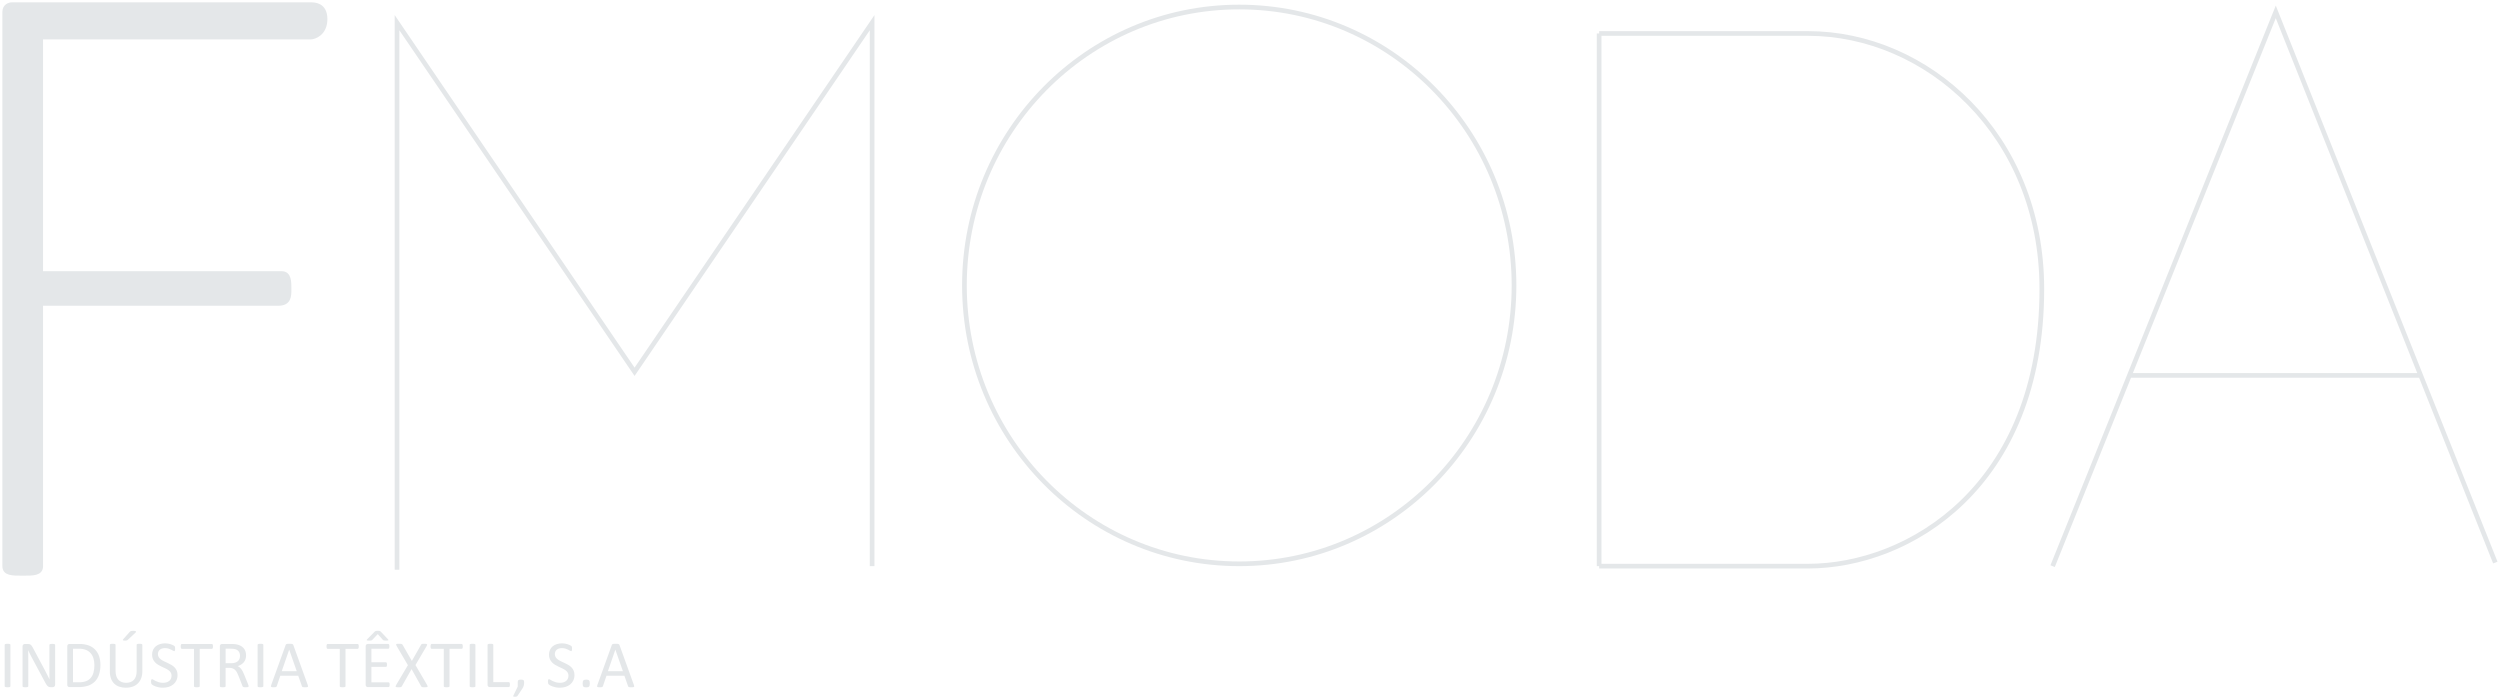 <svg width="534" height="149" viewBox="0 0 534 149" fill="none" xmlns="http://www.w3.org/2000/svg">
<path fill-rule="evenodd" clip-rule="evenodd" d="M2.224 137.737C2.224 137.701 2.214 137.667 2.195 137.637C2.17 137.604 2.135 137.581 2.096 137.57C2.034 137.55 1.971 137.535 1.907 137.527C1.809 137.514 1.71 137.508 1.612 137.509C1.518 137.508 1.424 137.514 1.331 137.527C1.266 137.536 1.201 137.55 1.138 137.57C1.097 137.581 1.06 137.604 1.032 137.637C1.011 137.666 0.999 137.701 1 137.737V146.574C0.999 146.61 1.009 146.644 1.028 146.674C1.053 146.707 1.088 146.73 1.128 146.742C1.191 146.762 1.255 146.776 1.32 146.784C1.417 146.797 1.514 146.803 1.612 146.802C1.711 146.803 1.809 146.797 1.907 146.784C1.971 146.776 2.034 146.761 2.096 146.742C2.135 146.73 2.17 146.707 2.195 146.674C2.215 146.644 2.225 146.61 2.224 146.574V137.737H2.224ZM11.776 137.758C11.776 137.725 11.765 137.692 11.746 137.666C11.72 137.633 11.687 137.607 11.648 137.591C11.588 137.566 11.525 137.551 11.46 137.545C11.366 137.535 11.271 137.53 11.175 137.531C11.074 137.53 10.972 137.535 10.871 137.545C10.807 137.551 10.743 137.567 10.683 137.591C10.643 137.606 10.609 137.632 10.582 137.666C10.562 137.692 10.552 137.725 10.552 137.758V142.753C10.552 143.128 10.553 143.519 10.555 143.924C10.557 144.33 10.563 144.72 10.573 145.095H10.566C10.456 144.872 10.345 144.65 10.233 144.43C10.12 144.209 10.007 143.985 9.892 143.757C9.778 143.53 9.658 143.298 9.535 143.064C9.411 142.829 9.283 142.588 9.15 142.341L6.99 138.3C6.924 138.172 6.85 138.05 6.767 137.933C6.706 137.846 6.631 137.769 6.546 137.705C6.469 137.65 6.382 137.61 6.289 137.588C6.173 137.562 6.053 137.55 5.933 137.552H5.331C5.203 137.552 5.079 137.595 4.978 137.674C4.921 137.724 4.876 137.786 4.848 137.857C4.82 137.927 4.809 138.004 4.817 138.079V146.575C4.817 146.61 4.828 146.643 4.847 146.671C4.871 146.705 4.905 146.73 4.945 146.743C5.005 146.763 5.066 146.777 5.129 146.785C5.326 146.809 5.525 146.809 5.722 146.785C5.785 146.777 5.848 146.762 5.909 146.743C5.95 146.73 5.985 146.705 6.01 146.67C6.029 146.642 6.04 146.609 6.04 146.574V141.017C6.04 140.665 6.038 140.312 6.033 139.956C6.028 139.601 6.021 139.252 6.012 138.91H6.026C6.155 139.19 6.294 139.479 6.443 139.775C6.592 140.071 6.74 140.355 6.887 140.625L9.696 145.862C9.776 146.021 9.867 146.173 9.969 146.318C10.042 146.423 10.129 146.518 10.227 146.599C10.307 146.665 10.4 146.714 10.499 146.742C10.609 146.769 10.721 146.783 10.834 146.781H11.239C11.303 146.781 11.368 146.771 11.43 146.752C11.493 146.734 11.552 146.702 11.603 146.66C11.656 146.615 11.699 146.559 11.728 146.496C11.762 146.42 11.778 146.338 11.776 146.254V137.758H11.776ZM21.162 140.156C20.985 139.632 20.696 139.152 20.315 138.751C19.927 138.354 19.454 138.05 18.931 137.861C18.281 137.639 17.597 137.534 16.91 137.552H14.825C14.712 137.553 14.603 137.592 14.515 137.662C14.462 137.711 14.421 137.771 14.396 137.838C14.371 137.906 14.362 137.978 14.37 138.05V146.261C14.362 146.333 14.371 146.405 14.396 146.473C14.421 146.54 14.462 146.6 14.515 146.649C14.603 146.719 14.712 146.758 14.825 146.759H16.775C17.464 146.774 18.152 146.675 18.81 146.468C19.352 146.29 19.845 145.989 20.251 145.589C20.658 145.171 20.964 144.664 21.144 144.109C21.36 143.434 21.463 142.729 21.45 142.02C21.459 141.387 21.362 140.757 21.162 140.156H21.162ZM19.959 143.696C19.844 144.117 19.636 144.507 19.351 144.838C19.076 145.145 18.729 145.377 18.341 145.514C17.861 145.673 17.358 145.748 16.853 145.735H15.594V138.569H16.839C17.371 138.551 17.901 138.64 18.398 138.833C18.783 138.995 19.126 139.246 19.397 139.565C19.667 139.891 19.865 140.271 19.977 140.679C20.104 141.132 20.166 141.6 20.162 142.07C20.172 142.619 20.104 143.166 19.959 143.696H19.959ZM30.405 137.737C30.406 137.701 30.395 137.666 30.373 137.637C30.347 137.605 30.312 137.582 30.273 137.57C30.213 137.549 30.151 137.535 30.088 137.527C29.993 137.514 29.897 137.508 29.8 137.509C29.701 137.508 29.603 137.514 29.505 137.527C29.441 137.535 29.378 137.55 29.316 137.57C29.277 137.581 29.242 137.604 29.217 137.637C29.197 137.667 29.188 137.701 29.188 137.737V143.365C29.195 143.731 29.143 144.097 29.035 144.447C28.945 144.734 28.795 144.998 28.594 145.222C28.4 145.432 28.159 145.593 27.89 145.692C27.585 145.801 27.264 145.854 26.94 145.848C26.621 145.853 26.304 145.799 26.004 145.688C25.734 145.586 25.49 145.423 25.293 145.211C25.086 144.983 24.932 144.712 24.841 144.418C24.73 144.056 24.677 143.679 24.684 143.301V137.737C24.685 137.701 24.675 137.667 24.656 137.637C24.632 137.605 24.598 137.581 24.56 137.57C24.498 137.549 24.435 137.535 24.371 137.527C24.274 137.514 24.177 137.508 24.079 137.509C23.98 137.508 23.88 137.513 23.781 137.527C23.718 137.536 23.656 137.55 23.596 137.57C23.556 137.581 23.521 137.604 23.496 137.637C23.477 137.667 23.467 137.701 23.468 137.737V143.451C23.458 143.959 23.54 144.465 23.709 144.945C23.855 145.352 24.091 145.721 24.4 146.023C24.707 146.315 25.073 146.537 25.474 146.673C25.921 146.825 26.39 146.9 26.862 146.894C27.367 146.902 27.87 146.822 28.349 146.659C28.766 146.515 29.145 146.279 29.459 145.969C29.77 145.653 30.009 145.273 30.16 144.855C30.331 144.375 30.414 143.867 30.405 143.357V137.737H30.405ZM26.328 136.527C26.292 136.566 26.266 136.612 26.249 136.662C26.244 136.679 26.244 136.696 26.247 136.713C26.251 136.73 26.259 136.746 26.271 136.758C26.307 136.79 26.351 136.81 26.399 136.815C26.484 136.829 26.569 136.835 26.655 136.833C26.739 136.834 26.824 136.83 26.908 136.822C26.969 136.817 27.03 136.805 27.089 136.787C27.138 136.772 27.185 136.75 27.228 136.723C27.276 136.691 27.32 136.654 27.36 136.612L28.975 135.104C29.012 135.066 29.04 135.02 29.057 134.969C29.063 134.949 29.063 134.927 29.057 134.907C29.052 134.887 29.04 134.869 29.025 134.855C28.975 134.814 28.917 134.786 28.854 134.773C28.744 134.749 28.632 134.738 28.519 134.741C28.401 134.741 28.299 134.745 28.213 134.752C28.139 134.757 28.065 134.77 27.993 134.791C27.933 134.809 27.877 134.835 27.825 134.869C27.768 134.909 27.717 134.957 27.672 135.011L26.328 136.527ZM37.741 143.226C37.626 142.967 37.465 142.731 37.265 142.529C37.064 142.329 36.838 142.157 36.592 142.017C36.341 141.872 36.084 141.739 35.824 141.618C35.563 141.497 35.307 141.378 35.055 141.259C34.819 141.15 34.594 141.019 34.383 140.868C34.195 140.735 34.035 140.569 33.909 140.377C33.787 140.178 33.725 139.948 33.731 139.715C33.731 139.544 33.762 139.375 33.824 139.217C33.884 139.062 33.979 138.923 34.102 138.811C34.238 138.69 34.398 138.597 34.571 138.538C34.787 138.465 35.013 138.43 35.24 138.434C35.492 138.431 35.743 138.466 35.984 138.538C36.181 138.597 36.373 138.673 36.557 138.766C36.718 138.849 36.854 138.924 36.966 138.99C37.039 139.042 37.123 139.076 37.211 139.089C37.244 139.09 37.275 139.078 37.3 139.057C37.33 139.031 37.351 138.996 37.361 138.958C37.377 138.903 37.388 138.847 37.393 138.791C37.401 138.715 37.404 138.639 37.404 138.562C37.404 138.472 37.401 138.399 37.397 138.342C37.393 138.293 37.386 138.244 37.375 138.196C37.368 138.161 37.356 138.128 37.34 138.096C37.315 138.057 37.285 138.022 37.251 137.99C37.165 137.919 37.071 137.859 36.97 137.812C36.813 137.733 36.65 137.666 36.483 137.613C36.292 137.552 36.097 137.504 35.9 137.471C35.696 137.435 35.49 137.417 35.284 137.417C34.907 137.414 34.531 137.468 34.17 137.577C33.846 137.673 33.544 137.832 33.281 138.043C33.031 138.248 32.832 138.507 32.697 138.801C32.553 139.124 32.481 139.475 32.487 139.829C32.479 140.16 32.541 140.489 32.669 140.794C32.784 141.053 32.944 141.29 33.142 141.494C33.339 141.696 33.562 141.87 33.804 142.014C34.051 142.161 34.305 142.295 34.565 142.416C34.826 142.537 35.081 142.655 35.33 142.772C35.563 142.879 35.786 143.007 35.996 143.156C36.182 143.287 36.341 143.452 36.465 143.643C36.588 143.844 36.65 144.077 36.643 144.312C36.647 144.535 36.603 144.756 36.515 144.96C36.432 145.146 36.307 145.311 36.149 145.44C35.98 145.576 35.786 145.679 35.579 145.743C35.343 145.816 35.097 145.852 34.849 145.849C34.535 145.854 34.222 145.812 33.921 145.725C33.685 145.654 33.455 145.565 33.234 145.458C33.074 145.38 32.918 145.292 32.768 145.194C32.687 145.129 32.59 145.087 32.487 145.073C32.452 145.072 32.418 145.081 32.387 145.098C32.355 145.119 32.33 145.15 32.316 145.187C32.294 145.24 32.28 145.296 32.273 145.354C32.263 145.44 32.258 145.527 32.259 145.614C32.256 145.732 32.269 145.851 32.298 145.966C32.321 146.047 32.362 146.122 32.42 146.183C32.508 146.264 32.606 146.333 32.712 146.389C32.877 146.482 33.05 146.56 33.229 146.624C33.459 146.706 33.694 146.771 33.934 146.816C34.216 146.87 34.504 146.896 34.791 146.894C35.209 146.898 35.626 146.838 36.026 146.717C36.39 146.608 36.728 146.428 37.022 146.187C37.303 145.953 37.529 145.661 37.684 145.329C37.848 144.968 37.93 144.574 37.922 144.177C37.93 143.851 37.868 143.527 37.741 143.226H37.741ZM45.476 137.84C45.47 137.782 45.454 137.726 45.43 137.673C45.413 137.635 45.386 137.603 45.352 137.58C45.321 137.561 45.285 137.551 45.249 137.552H38.844C38.807 137.551 38.772 137.561 38.741 137.58C38.707 137.602 38.681 137.635 38.666 137.673C38.644 137.726 38.628 137.782 38.62 137.84C38.607 137.919 38.601 137.998 38.602 138.078C38.601 138.157 38.607 138.235 38.62 138.313C38.628 138.368 38.644 138.422 38.666 138.473C38.681 138.51 38.708 138.541 38.741 138.562C38.772 138.581 38.807 138.591 38.844 138.591H41.434V146.574C41.433 146.609 41.443 146.644 41.462 146.674C41.487 146.706 41.522 146.73 41.562 146.741C41.625 146.761 41.689 146.776 41.754 146.784C41.949 146.808 42.146 146.808 42.341 146.784C42.405 146.775 42.468 146.761 42.53 146.741C42.569 146.73 42.604 146.706 42.629 146.674C42.649 146.644 42.659 146.609 42.658 146.574V138.591H45.248C45.284 138.591 45.32 138.581 45.351 138.562C45.385 138.54 45.412 138.509 45.429 138.473C45.453 138.423 45.469 138.369 45.475 138.313C45.485 138.235 45.49 138.157 45.489 138.078C45.49 137.999 45.486 137.919 45.476 137.84H45.476ZM53.079 146.414C53.06 146.346 53.017 146.226 52.951 146.055L52.125 144.027C52.03 143.795 51.935 143.586 51.841 143.401C51.754 143.229 51.653 143.065 51.538 142.91C51.438 142.775 51.322 142.652 51.193 142.544C51.068 142.441 50.929 142.356 50.78 142.291C51.037 142.203 51.283 142.086 51.513 141.943C51.725 141.811 51.915 141.646 52.076 141.455C52.235 141.263 52.357 141.044 52.435 140.808C52.522 140.54 52.564 140.26 52.56 139.979C52.563 139.682 52.516 139.388 52.421 139.107C52.331 138.848 52.189 138.609 52.005 138.406C51.81 138.195 51.577 138.024 51.318 137.901C51.019 137.76 50.702 137.662 50.375 137.609C50.252 137.595 50.113 137.582 49.959 137.57C49.805 137.558 49.612 137.552 49.379 137.552H47.422C47.309 137.554 47.2 137.592 47.112 137.663C47.059 137.711 47.018 137.772 46.993 137.839C46.968 137.906 46.958 137.979 46.966 138.05V146.575C46.966 146.61 46.975 146.645 46.995 146.675C47.02 146.707 47.055 146.731 47.094 146.742C47.156 146.762 47.219 146.776 47.283 146.785C47.479 146.809 47.677 146.809 47.874 146.785C47.937 146.777 47.998 146.762 48.059 146.742C48.098 146.73 48.132 146.706 48.158 146.675C48.18 146.646 48.191 146.611 48.19 146.575V142.654H49.009C49.254 142.647 49.498 142.69 49.727 142.778C49.922 142.858 50.099 142.977 50.247 143.127C50.4 143.285 50.528 143.464 50.627 143.66C50.734 143.867 50.837 144.093 50.936 144.34L51.783 146.51C51.799 146.561 51.822 146.609 51.851 146.653C51.879 146.692 51.917 146.723 51.961 146.742C52.021 146.766 52.085 146.781 52.15 146.787C52.25 146.798 52.351 146.803 52.452 146.801C52.566 146.803 52.68 146.798 52.794 146.787C52.861 146.781 52.928 146.767 52.993 146.744C53.031 146.733 53.064 146.708 53.085 146.673C53.1 146.642 53.107 146.608 53.107 146.574C53.104 146.52 53.095 146.466 53.079 146.415L53.079 146.414ZM51.154 140.725C51.081 140.915 50.962 141.085 50.809 141.22C50.638 141.368 50.438 141.479 50.222 141.547C49.951 141.631 49.669 141.67 49.386 141.665H48.191V138.562H49.222C49.464 138.562 49.66 138.57 49.809 138.584C49.945 138.596 50.08 138.619 50.211 138.655C50.538 138.728 50.827 138.92 51.022 139.192C51.191 139.466 51.275 139.784 51.264 140.106C51.266 140.318 51.229 140.528 51.154 140.725H51.154ZM56.248 137.737C56.249 137.701 56.239 137.667 56.22 137.637C56.195 137.604 56.16 137.581 56.12 137.57C56.059 137.55 55.996 137.535 55.932 137.527C55.834 137.514 55.735 137.508 55.637 137.509C55.542 137.508 55.449 137.514 55.355 137.527C55.29 137.536 55.226 137.55 55.163 137.57C55.122 137.581 55.085 137.604 55.057 137.637C55.035 137.666 55.024 137.701 55.025 137.737V146.574C55.024 146.61 55.034 146.644 55.053 146.674C55.078 146.707 55.113 146.73 55.153 146.742C55.216 146.762 55.28 146.776 55.345 146.784C55.54 146.808 55.737 146.808 55.932 146.784C55.996 146.776 56.059 146.761 56.121 146.742C56.16 146.73 56.195 146.707 56.22 146.674C56.24 146.644 56.249 146.61 56.249 146.574V137.737H56.248ZM62.649 137.772C62.632 137.724 62.605 137.679 62.571 137.641C62.531 137.601 62.482 137.573 62.428 137.559C62.349 137.537 62.268 137.524 62.187 137.519C62.087 137.512 61.961 137.508 61.81 137.508C61.668 137.508 61.55 137.512 61.457 137.519C61.38 137.524 61.304 137.537 61.229 137.558C61.178 137.572 61.132 137.599 61.094 137.637C61.061 137.674 61.035 137.717 61.019 137.765L57.931 146.318C57.898 146.398 57.878 146.483 57.87 146.57C57.867 146.597 57.87 146.623 57.879 146.649C57.888 146.674 57.902 146.697 57.92 146.716C57.974 146.756 58.038 146.78 58.105 146.784C58.217 146.797 58.33 146.803 58.443 146.801C58.551 146.803 58.659 146.798 58.767 146.787C58.833 146.782 58.898 146.767 58.959 146.742C58.999 146.724 59.035 146.697 59.062 146.663C59.087 146.63 59.107 146.593 59.119 146.553L59.873 144.34H63.703L64.493 146.581C64.509 146.619 64.529 146.655 64.554 146.688C64.58 146.72 64.614 146.743 64.653 146.755C64.718 146.776 64.785 146.788 64.853 146.791C64.94 146.798 65.058 146.802 65.205 146.802C65.322 146.803 65.44 146.798 65.557 146.787C65.625 146.785 65.69 146.763 65.746 146.723C65.765 146.705 65.78 146.682 65.789 146.657C65.799 146.631 65.802 146.604 65.799 146.578C65.791 146.491 65.771 146.406 65.738 146.325L62.649 137.772ZM63.382 143.365H60.18L61.767 138.776H61.774L63.382 143.365ZM76.617 137.84C76.611 137.782 76.595 137.726 76.571 137.673C76.554 137.635 76.527 137.603 76.493 137.58C76.462 137.561 76.426 137.551 76.39 137.552H69.985C69.949 137.551 69.913 137.561 69.882 137.58C69.848 137.602 69.822 137.635 69.808 137.673C69.785 137.726 69.77 137.782 69.761 137.84C69.749 137.919 69.743 137.998 69.743 138.078C69.742 138.157 69.748 138.235 69.761 138.313C69.77 138.368 69.785 138.422 69.808 138.473C69.823 138.51 69.849 138.541 69.882 138.562C69.913 138.581 69.949 138.591 69.985 138.591H72.576V146.574C72.575 146.609 72.585 146.644 72.604 146.674C72.629 146.706 72.664 146.73 72.704 146.741C72.766 146.761 72.831 146.776 72.896 146.784C73.091 146.808 73.288 146.808 73.483 146.784C73.547 146.775 73.61 146.761 73.671 146.741C73.711 146.73 73.746 146.706 73.771 146.674C73.79 146.644 73.8 146.609 73.799 146.574V138.591H76.39C76.426 138.591 76.462 138.581 76.493 138.562C76.526 138.54 76.553 138.509 76.571 138.473C76.595 138.423 76.611 138.369 76.617 138.313C76.627 138.235 76.632 138.157 76.631 138.078C76.632 137.999 76.627 137.919 76.617 137.84H76.617ZM83.216 146.016C83.21 145.961 83.193 145.908 83.167 145.859C83.147 145.823 83.119 145.793 83.085 145.77C83.054 145.751 83.018 145.741 82.981 145.742H79.332V142.447H82.42C82.456 142.448 82.492 142.439 82.523 142.422C82.557 142.403 82.584 142.375 82.602 142.34C82.626 142.294 82.641 142.243 82.647 142.191C82.657 142.118 82.662 142.044 82.661 141.971C82.662 141.892 82.657 141.814 82.647 141.736C82.641 141.681 82.626 141.628 82.602 141.579C82.583 141.544 82.556 141.513 82.523 141.49C82.493 141.469 82.457 141.458 82.42 141.458H79.332V138.569H82.932C82.969 138.569 83.004 138.559 83.035 138.54C83.069 138.519 83.095 138.488 83.11 138.451C83.132 138.401 83.147 138.349 83.156 138.295C83.168 138.221 83.174 138.146 83.174 138.071C83.175 137.991 83.169 137.911 83.156 137.832C83.147 137.778 83.132 137.724 83.11 137.672C83.095 137.635 83.069 137.602 83.035 137.58C83.004 137.561 82.969 137.551 82.932 137.551H78.563C78.451 137.553 78.342 137.591 78.254 137.662C78.201 137.71 78.16 137.771 78.134 137.838C78.109 137.906 78.1 137.978 78.108 138.05V146.261C78.1 146.333 78.109 146.405 78.134 146.472C78.16 146.54 78.201 146.6 78.254 146.649C78.342 146.719 78.451 146.758 78.563 146.759H82.982C83.019 146.759 83.054 146.75 83.085 146.731C83.12 146.707 83.148 146.675 83.167 146.638C83.193 146.588 83.21 146.534 83.217 146.478C83.227 146.404 83.232 146.329 83.231 146.254C83.232 146.174 83.227 146.095 83.217 146.016H83.216ZM80.441 134.748C80.38 134.751 80.319 134.762 80.26 134.78C80.16 134.81 80.071 134.868 80.004 134.947L78.41 136.563C78.376 136.597 78.349 136.638 78.332 136.684C78.327 136.698 78.326 136.714 78.331 136.729C78.335 136.743 78.345 136.756 78.357 136.765C78.397 136.792 78.444 136.81 78.492 136.815C78.583 136.829 78.674 136.835 78.766 136.833C78.894 136.833 79.001 136.831 79.086 136.826C79.158 136.823 79.229 136.814 79.299 136.797C79.35 136.786 79.398 136.765 79.441 136.737C79.482 136.708 79.52 136.676 79.555 136.641L80.687 135.445L81.782 136.676C81.808 136.701 81.835 136.724 81.864 136.744C81.902 136.768 81.945 136.785 81.989 136.794C82.057 136.808 82.126 136.817 82.195 136.822C82.281 136.829 82.394 136.833 82.537 136.833C82.622 136.834 82.708 136.829 82.793 136.818C82.843 136.815 82.892 136.799 82.935 136.773C82.948 136.764 82.959 136.75 82.964 136.735C82.969 136.72 82.969 136.703 82.964 136.688C82.947 136.641 82.921 136.598 82.885 136.563L81.363 134.947C81.327 134.91 81.288 134.876 81.246 134.844C81.207 134.816 81.164 134.795 81.118 134.78C81.061 134.762 81.003 134.752 80.944 134.748C80.877 134.744 80.794 134.741 80.695 134.741C80.595 134.741 80.51 134.744 80.442 134.748L80.441 134.748ZM88.742 142.056L91.133 137.993C91.179 137.914 91.213 137.829 91.232 137.74C91.239 137.714 91.238 137.686 91.23 137.661C91.222 137.635 91.207 137.612 91.186 137.594C91.127 137.554 91.059 137.531 90.987 137.526C90.868 137.513 90.748 137.507 90.628 137.509C90.49 137.509 90.381 137.512 90.301 137.519C90.237 137.523 90.173 137.535 90.112 137.555C90.072 137.568 90.036 137.593 90.009 137.626C89.985 137.657 89.961 137.692 89.938 137.729L87.974 141.173L85.995 137.73C85.967 137.692 85.941 137.657 85.917 137.626C85.887 137.592 85.847 137.567 85.803 137.555C85.734 137.536 85.662 137.524 85.59 137.52C85.5 137.513 85.384 137.509 85.242 137.509C85.075 137.509 84.945 137.514 84.85 137.523C84.778 137.524 84.709 137.548 84.651 137.591C84.632 137.61 84.619 137.634 84.613 137.661C84.607 137.687 84.609 137.715 84.619 137.74C84.646 137.828 84.683 137.913 84.729 137.993L87.127 142.084L84.615 146.318C84.566 146.395 84.528 146.479 84.505 146.567C84.498 146.593 84.498 146.619 84.504 146.645C84.51 146.67 84.523 146.694 84.541 146.713C84.594 146.756 84.66 146.781 84.729 146.784C84.852 146.798 84.976 146.804 85.099 146.802C85.241 146.802 85.355 146.798 85.441 146.791C85.51 146.787 85.578 146.775 85.644 146.756C85.688 146.743 85.728 146.719 85.761 146.688C85.792 146.656 85.818 146.621 85.839 146.582L87.91 142.917L89.959 146.582C89.975 146.62 89.998 146.655 90.027 146.685C90.06 146.715 90.099 146.738 90.141 146.752C90.206 146.775 90.275 146.788 90.344 146.792C90.429 146.799 90.547 146.802 90.699 146.802C90.829 146.804 90.958 146.798 91.087 146.785C91.162 146.781 91.235 146.756 91.297 146.713C91.318 146.696 91.333 146.673 91.341 146.647C91.349 146.621 91.35 146.594 91.343 146.568C91.319 146.479 91.282 146.395 91.233 146.318L88.742 142.056ZM98.835 137.84C98.829 137.782 98.814 137.725 98.79 137.672C98.773 137.635 98.746 137.603 98.711 137.58C98.68 137.561 98.644 137.551 98.608 137.551H92.204C92.168 137.551 92.132 137.561 92.101 137.58C92.067 137.602 92.041 137.634 92.026 137.672C92.004 137.726 91.989 137.782 91.981 137.84C91.968 137.918 91.962 137.998 91.963 138.078C91.962 138.157 91.968 138.235 91.981 138.313C91.989 138.368 92.004 138.422 92.026 138.473C92.042 138.509 92.068 138.54 92.101 138.562C92.132 138.581 92.168 138.591 92.204 138.59H94.794V146.574C94.793 146.609 94.803 146.644 94.823 146.673C94.847 146.706 94.882 146.73 94.922 146.741C94.985 146.761 95.049 146.775 95.114 146.784C95.309 146.807 95.506 146.807 95.701 146.784C95.765 146.775 95.828 146.761 95.89 146.741C95.93 146.73 95.964 146.706 95.99 146.673C96.009 146.644 96.019 146.609 96.018 146.574V138.59H98.608C98.645 138.591 98.68 138.581 98.711 138.562C98.745 138.54 98.772 138.509 98.79 138.473C98.814 138.423 98.829 138.368 98.835 138.313C98.846 138.235 98.85 138.157 98.85 138.078C98.85 137.998 98.846 137.919 98.836 137.84L98.835 137.84ZM101.55 137.736C101.551 137.701 101.541 137.666 101.521 137.637C101.496 137.604 101.461 137.58 101.422 137.569C101.36 137.549 101.297 137.535 101.233 137.526C101.135 137.513 101.036 137.507 100.938 137.509C100.844 137.508 100.75 137.514 100.657 137.526C100.592 137.535 100.527 137.55 100.465 137.569C100.423 137.58 100.386 137.604 100.358 137.637C100.337 137.666 100.325 137.701 100.326 137.736V146.574C100.325 146.609 100.335 146.644 100.354 146.674C100.379 146.706 100.414 146.73 100.454 146.741C100.517 146.761 100.581 146.776 100.646 146.784C100.841 146.808 101.038 146.808 101.233 146.784C101.297 146.775 101.36 146.761 101.422 146.741C101.461 146.73 101.496 146.706 101.522 146.674C101.541 146.644 101.551 146.609 101.55 146.574V137.737L101.55 137.736ZM108.904 145.983C108.898 145.928 108.882 145.874 108.858 145.823C108.84 145.787 108.813 145.755 108.78 145.731C108.747 145.709 108.709 145.698 108.67 145.699H105.368V137.737C105.369 137.701 105.359 137.667 105.34 137.637C105.315 137.604 105.28 137.581 105.24 137.57C105.179 137.55 105.116 137.535 105.052 137.527C104.857 137.503 104.659 137.503 104.464 137.527C104.399 137.535 104.335 137.549 104.272 137.57C104.233 137.581 104.198 137.604 104.173 137.637C104.153 137.667 104.144 137.701 104.144 137.737V146.261C104.136 146.333 104.145 146.405 104.171 146.473C104.196 146.54 104.237 146.6 104.29 146.649C104.378 146.719 104.487 146.758 104.6 146.759H108.67C108.709 146.76 108.748 146.749 108.78 146.727C108.815 146.702 108.842 146.667 108.858 146.628C108.881 146.576 108.897 146.52 108.904 146.464C108.914 146.385 108.919 146.305 108.918 146.226C108.919 146.145 108.915 146.064 108.904 145.984L108.904 145.983ZM111.914 145.436C111.893 145.368 111.85 145.308 111.793 145.265C111.729 145.224 111.658 145.197 111.583 145.187C111.482 145.172 111.379 145.164 111.277 145.166C111.172 145.164 111.067 145.172 110.964 145.187C110.888 145.198 110.815 145.225 110.751 145.265C110.691 145.307 110.648 145.367 110.626 145.436C110.597 145.535 110.584 145.639 110.587 145.742V146.653L109.641 148.609C109.624 148.64 109.615 148.674 109.616 148.709C109.617 148.722 109.621 148.736 109.628 148.747C109.635 148.759 109.644 148.769 109.655 148.777C109.691 148.797 109.731 148.809 109.773 148.812C109.84 148.82 109.908 148.824 109.975 148.823C110.05 148.824 110.125 148.82 110.2 148.812C110.253 148.806 110.306 148.793 110.356 148.773C110.397 148.757 110.435 148.735 110.47 148.709C110.501 148.685 110.529 148.656 110.552 148.624L111.527 147.158C111.601 147.049 111.669 146.937 111.73 146.82C111.838 146.61 111.907 146.382 111.932 146.147C111.947 146.013 111.954 145.877 111.954 145.742C111.957 145.638 111.944 145.535 111.914 145.436L111.914 145.436ZM122.523 143.227C122.408 142.967 122.246 142.731 122.046 142.529C121.846 142.33 121.619 142.157 121.374 142.017C121.122 141.872 120.866 141.74 120.605 141.619C120.344 141.498 120.088 141.378 119.837 141.259C119.601 141.15 119.376 141.019 119.164 140.868C118.977 140.736 118.816 140.569 118.691 140.377C118.569 140.178 118.507 139.948 118.513 139.715C118.512 139.545 118.544 139.376 118.606 139.217C118.666 139.062 118.761 138.924 118.883 138.812C119.02 138.69 119.18 138.597 119.353 138.538C119.568 138.465 119.795 138.43 120.022 138.435C120.274 138.431 120.524 138.466 120.765 138.538C120.963 138.597 121.154 138.674 121.338 138.766C121.499 138.849 121.636 138.924 121.747 138.99C121.82 139.042 121.905 139.076 121.993 139.09C122.026 139.09 122.057 139.079 122.082 139.058C122.111 139.031 122.133 138.997 122.143 138.958C122.159 138.904 122.17 138.848 122.175 138.791C122.182 138.715 122.186 138.639 122.185 138.563C122.185 138.473 122.183 138.399 122.178 138.342C122.175 138.293 122.168 138.244 122.157 138.196C122.15 138.162 122.138 138.128 122.121 138.097C122.096 138.058 122.066 138.022 122.032 137.99C121.947 137.919 121.852 137.859 121.751 137.812C121.594 137.733 121.431 137.666 121.264 137.613C121.073 137.552 120.878 137.504 120.68 137.471C120.477 137.436 120.271 137.418 120.065 137.417C119.688 137.414 119.312 137.468 118.951 137.578C118.627 137.674 118.325 137.832 118.062 138.044C117.812 138.248 117.613 138.508 117.478 138.801C117.334 139.125 117.262 139.476 117.268 139.83C117.26 140.16 117.322 140.489 117.45 140.794C117.565 141.053 117.725 141.291 117.923 141.495C118.12 141.696 118.343 141.871 118.585 142.014C118.832 142.161 119.086 142.295 119.346 142.416C119.607 142.537 119.862 142.656 120.111 142.772C120.344 142.879 120.567 143.008 120.777 143.156C120.963 143.287 121.122 143.453 121.246 143.644C121.369 143.845 121.431 144.077 121.424 144.313C121.428 144.535 121.384 144.756 121.296 144.96C121.213 145.147 121.087 145.311 120.93 145.44C120.761 145.576 120.567 145.679 120.36 145.743C120.124 145.816 119.878 145.852 119.63 145.849C119.316 145.855 119.003 145.813 118.702 145.725C118.466 145.655 118.236 145.565 118.015 145.458C117.854 145.38 117.699 145.292 117.549 145.195C117.468 145.13 117.371 145.088 117.268 145.073C117.233 145.072 117.199 145.081 117.168 145.098C117.136 145.119 117.111 145.151 117.097 145.187C117.075 145.24 117.061 145.297 117.054 145.354C117.044 145.44 117.039 145.527 117.04 145.614C117.037 145.733 117.05 145.851 117.079 145.966C117.102 146.047 117.143 146.122 117.201 146.183C117.289 146.264 117.387 146.334 117.493 146.39C117.659 146.482 117.833 146.561 118.012 146.624C118.242 146.707 118.477 146.771 118.717 146.816C118.999 146.87 119.286 146.897 119.574 146.895C119.992 146.898 120.408 146.838 120.809 146.717C121.173 146.608 121.511 146.428 121.805 146.187C122.086 145.953 122.312 145.661 122.467 145.329C122.631 144.968 122.712 144.574 122.705 144.177C122.713 143.851 122.651 143.527 122.524 143.226L122.523 143.227ZM125.817 145.329C125.708 145.22 125.511 145.166 125.227 145.166C124.933 145.166 124.73 145.221 124.619 145.333C124.507 145.444 124.451 145.669 124.451 146.005C124.451 146.333 124.506 146.551 124.615 146.66C124.724 146.769 124.921 146.824 125.206 146.824C125.5 146.824 125.702 146.768 125.814 146.656C125.925 146.545 125.981 146.321 125.981 145.984C125.982 145.656 125.927 145.438 125.818 145.329L125.817 145.329ZM132.318 137.772C132.301 137.723 132.274 137.678 132.239 137.64C132.2 137.601 132.151 137.573 132.097 137.558C132.018 137.537 131.937 137.523 131.855 137.519C131.755 137.512 131.63 137.509 131.478 137.509C131.336 137.509 131.219 137.512 131.126 137.519C131.048 137.524 130.972 137.537 130.898 137.558C130.847 137.573 130.8 137.6 130.762 137.637C130.729 137.674 130.704 137.717 130.688 137.765L127.6 146.318C127.567 146.399 127.547 146.484 127.539 146.571C127.536 146.597 127.539 146.624 127.547 146.649C127.556 146.674 127.57 146.697 127.589 146.717C127.642 146.757 127.707 146.781 127.774 146.784C127.886 146.797 127.999 146.803 128.112 146.802C128.22 146.803 128.328 146.798 128.436 146.788C128.502 146.783 128.566 146.767 128.628 146.742C128.668 146.725 128.703 146.698 128.731 146.664C128.756 146.631 128.775 146.593 128.788 146.554L129.542 144.341H133.37L134.16 146.582C134.176 146.62 134.197 146.655 134.221 146.688C134.247 146.72 134.282 146.744 134.321 146.756C134.385 146.776 134.452 146.788 134.52 146.792C134.608 146.799 134.725 146.802 134.872 146.802C134.99 146.804 135.107 146.799 135.224 146.788C135.292 146.786 135.358 146.764 135.413 146.724C135.433 146.705 135.448 146.683 135.457 146.657C135.466 146.632 135.469 146.605 135.466 146.578C135.459 146.491 135.438 146.406 135.406 146.326L132.318 137.772ZM133.05 143.365H129.849L131.436 138.775H131.443L133.05 143.365Z" fill="#e4e7e9"/>
<path d="M1.009 120.929L1.009 2.538C1.009 1.308 2.034 1 2.546 1L66.355 1C67.123 1 69.43 1 69.43 4.075C69.43 7.15 67.123 7.919 66.355 7.919H8.696L8.697 58.433H60.204C61.742 58.433 61.742 60.196 61.742 61.733C61.742 63.271 61.742 64.808 59.435 64.808H8.696L8.697 120.929C8.697 122.466 7.159 122.466 4.853 122.466C2.546 122.466 1.009 122.466 1.009 120.929Z" fill="#e4e7e9" stroke="#e4e7e9"/>
<path d="M84.805 121.697V4.844L135.544 79.415L186.283 4.844V120.929" stroke="#e4e7e9"/>
<path d="M323.394 60.964C323.394 93.812 297.109 120.429 264.698 120.429C232.287 120.429 206.003 93.812 206.003 60.964C206.003 28.117 232.287 1.5 264.698 1.5C297.109 1.5 323.394 28.117 323.394 60.964Z" stroke="#e4e7e9"/>
<path d="M341.575 7.15V120.929M341.575 7.15C341.575 7.15 360.795 7.15 386.164 7.15M341.575 7.15H386.164M341.575 120.929C341.575 120.929 364.639 120.929 386.164 120.929M341.575 120.929H386.164M386.164 120.929C407.69 120.929 436.135 104.016 436.135 61.733C436.135 28.676 411.534 7.15 386.164 7.15" stroke="#e4e7e9"/>
<path d="M438.441 120.929L454.845 80.184M533 120.16L517.062 80.184M517.062 80.184L486.105 2.538L454.845 80.184M517.062 80.184H454.845" stroke="#e4e7e9"/>
</svg>
